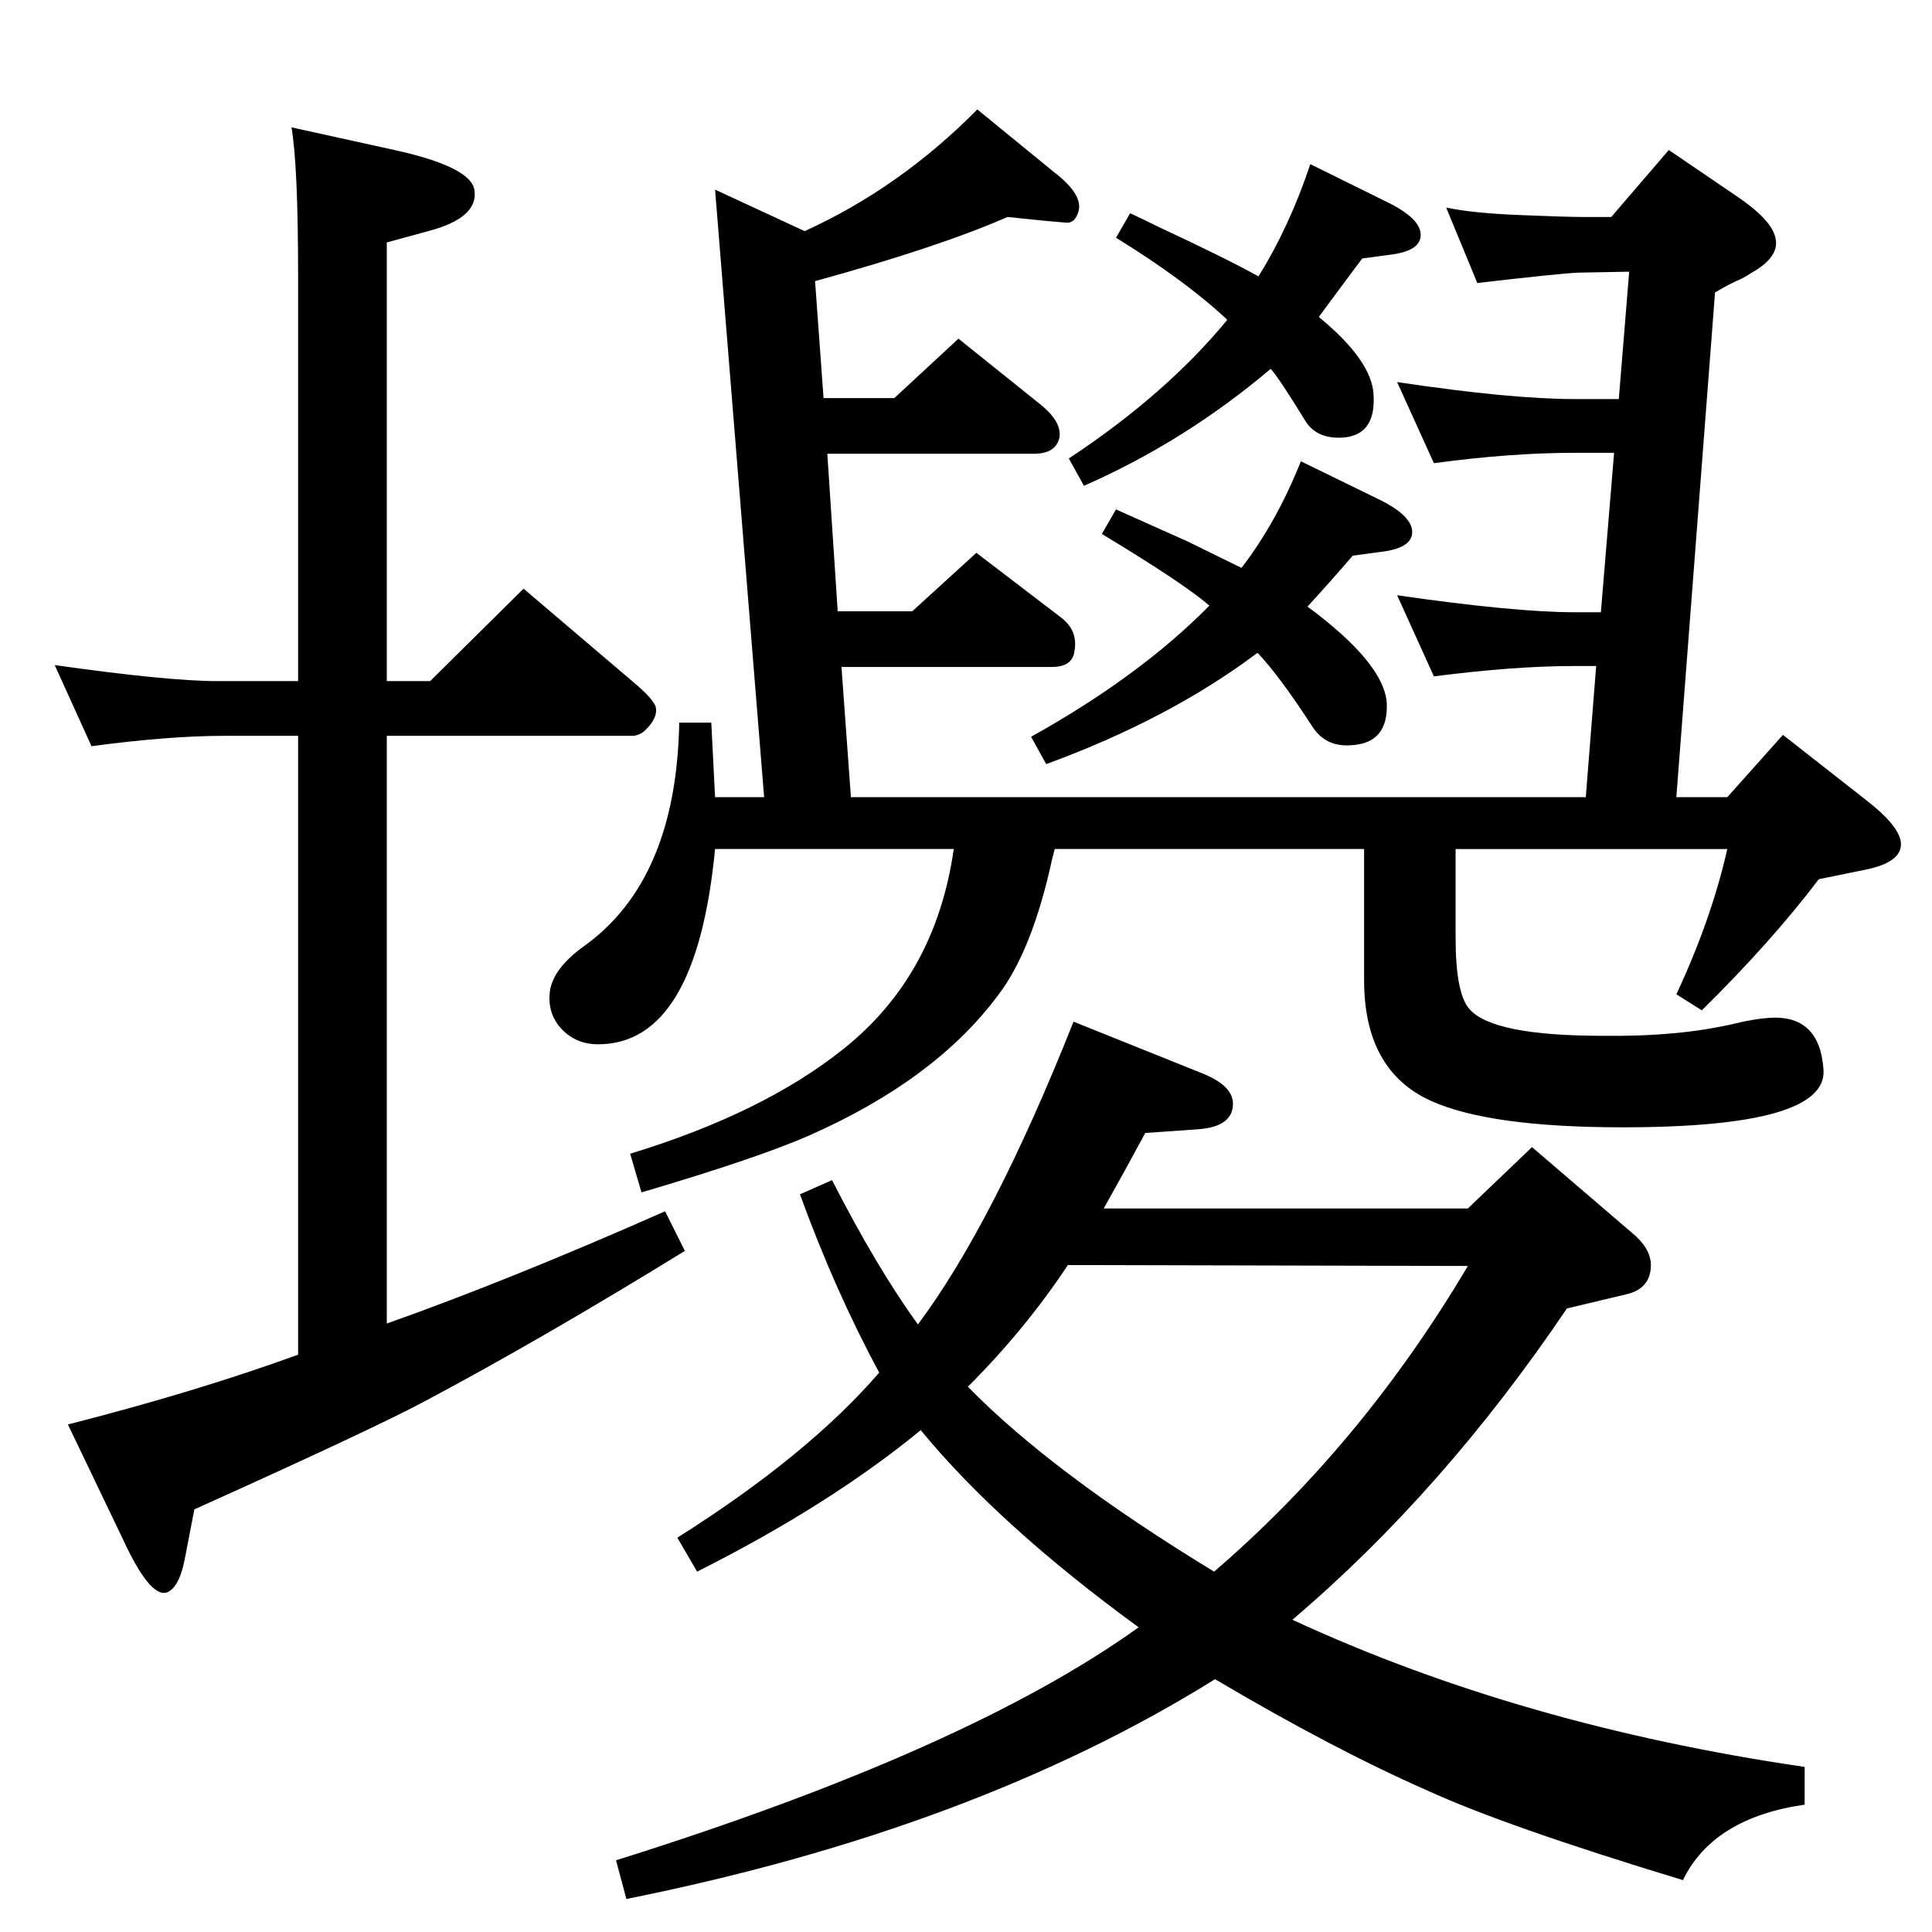 <?xml version="1.0" standalone="no"?>
<!DOCTYPE svg PUBLIC "-//W3C//DTD SVG 1.1//EN" "http://www.w3.org/Graphics/SVG/1.1/DTD/svg11.dtd" >
<svg xmlns="http://www.w3.org/2000/svg" xmlns:xlink="http://www.w3.org/1999/xlink" version="1.1" viewBox="0 0 2048 2048">
  <g transform="matrix(1 0 0 -1 0 2048)">
   <path fill="currentColor"
d="M1170 767h386l68 65l105 -90q21 -17 21 -35q0 -25 -26 -31l-63 -15q-131 -194 -291 -330q242 -112 543 -156v-40q-97 -14 -129 -80q-188 57 -271 95q-100 44 -225 118q-255 -159 -624 -233l-11 41q373 117 554 247q-148 108 -231 209q-96 -79 -237 -150l-21 36
q138 87 214 175q-47 87 -84 189l34 15q47 -92 91 -153q80 107 165 321l137 -55q32 -13 32 -32q0 -24 -36 -27l-57 -4q-22 -41 -44 -80zM1132 707q-45 -68 -106 -129q90 -92 261 -196q157 135 269 324zM1543 1148v-94q0 -60 15 -76q25 -28 141 -28q81 -1 140 13q21 5 36 6
q54 4 58 -55q4 -61 -213 -61q-141 0 -203 28q-71 32 -71 128v139h-328l-3 -12q-21 -96 -57 -143q-67 -90 -201 -149q-55 -24 -177 -60l-12 41q141 43 226 111q98 78 117 212h-253q-20 -207 -124 -207q-26 0 -42 20q-12 16 -9 37q4 24 36 47q98 70 101 237h34l4 -79h52
l-52 644l95 -44q101 46 183 129l82 -67q31 -24 25 -42q-4 -12 -13 -11l-23 2l-39 4q-73 -32 -204 -68l9 -124h75l68 63l86 -69q24 -19 21 -36q-4 -17 -27 -17h-219l11 -167h79l68 62l89 -68q19 -14 15 -36q-2 -17 -24 -17h-223l10 -138h779l11 139h-23q-64 0 -149 -11
l-39 86q125 -18 188 -18h28l14 169h-42q-68 0 -149 -11l-39 86q120 -18 188 -18h47l11 135l-54 -1q-21 -1 -107 -11l-33 80q28 -6 79 -8q49 -2 65 -2h31l61 71l72 -49q37 -25 41 -44q5 -20 -25 -37q-6 -4 -12 -7q-10 -4 -27 -14l-41 -535h54l59 66l88 -69q35 -27 37 -45
q2 -21 -38 -29l-49 -10q-50 -66 -124 -139l-27 17q37 79 54 154h-288zM1316 1446q37 48 63 113l84 -41q34 -17 34 -34t-33 -21l-30 -4q-25 -29 -48 -54q81 -60 84 -102q2 -43 -38 -45q-27 -2 -41 20q-35 54 -58 78q-93 -70 -224 -118l-16 29q115 64 189 139q-23 20 -91 62
l-23 14l15 26q18 -8 76 -34q49 -24 57 -28zM1334 1755q33 53 55 119l83 -41q34 -17 34 -34t-32 -21l-30 -4q-24 -32 -46 -62q56 -46 58 -82q3 -46 -37 -46q-25 0 -36 19q-27 44 -36 54q-91 -77 -198 -124l-16 29q103 68 168 147q-45 42 -118 87l15 26q19 -9 29 -14
q75 -35 107 -53zM309 1913l109 -24q82 -18 85 -43q4 -29 -49 -43l-44 -12v-465h46l99 98l121 -103q16 -14 19 -22q3 -12 -12 -26q-6 -5 -13 -5h-260v-623q130 46 295 119l21 -42q-151 -93 -275 -159q-54 -29 -245 -115l-10 -52q-6 -31 -19 -36q-18 -6 -47 57l-58 121
q137 35 244 74v656h-78q-59 0 -141 -11l-39 86q120 -17 173 -17h85v430q0 116 -7 157z" />
  </g>

</svg>
